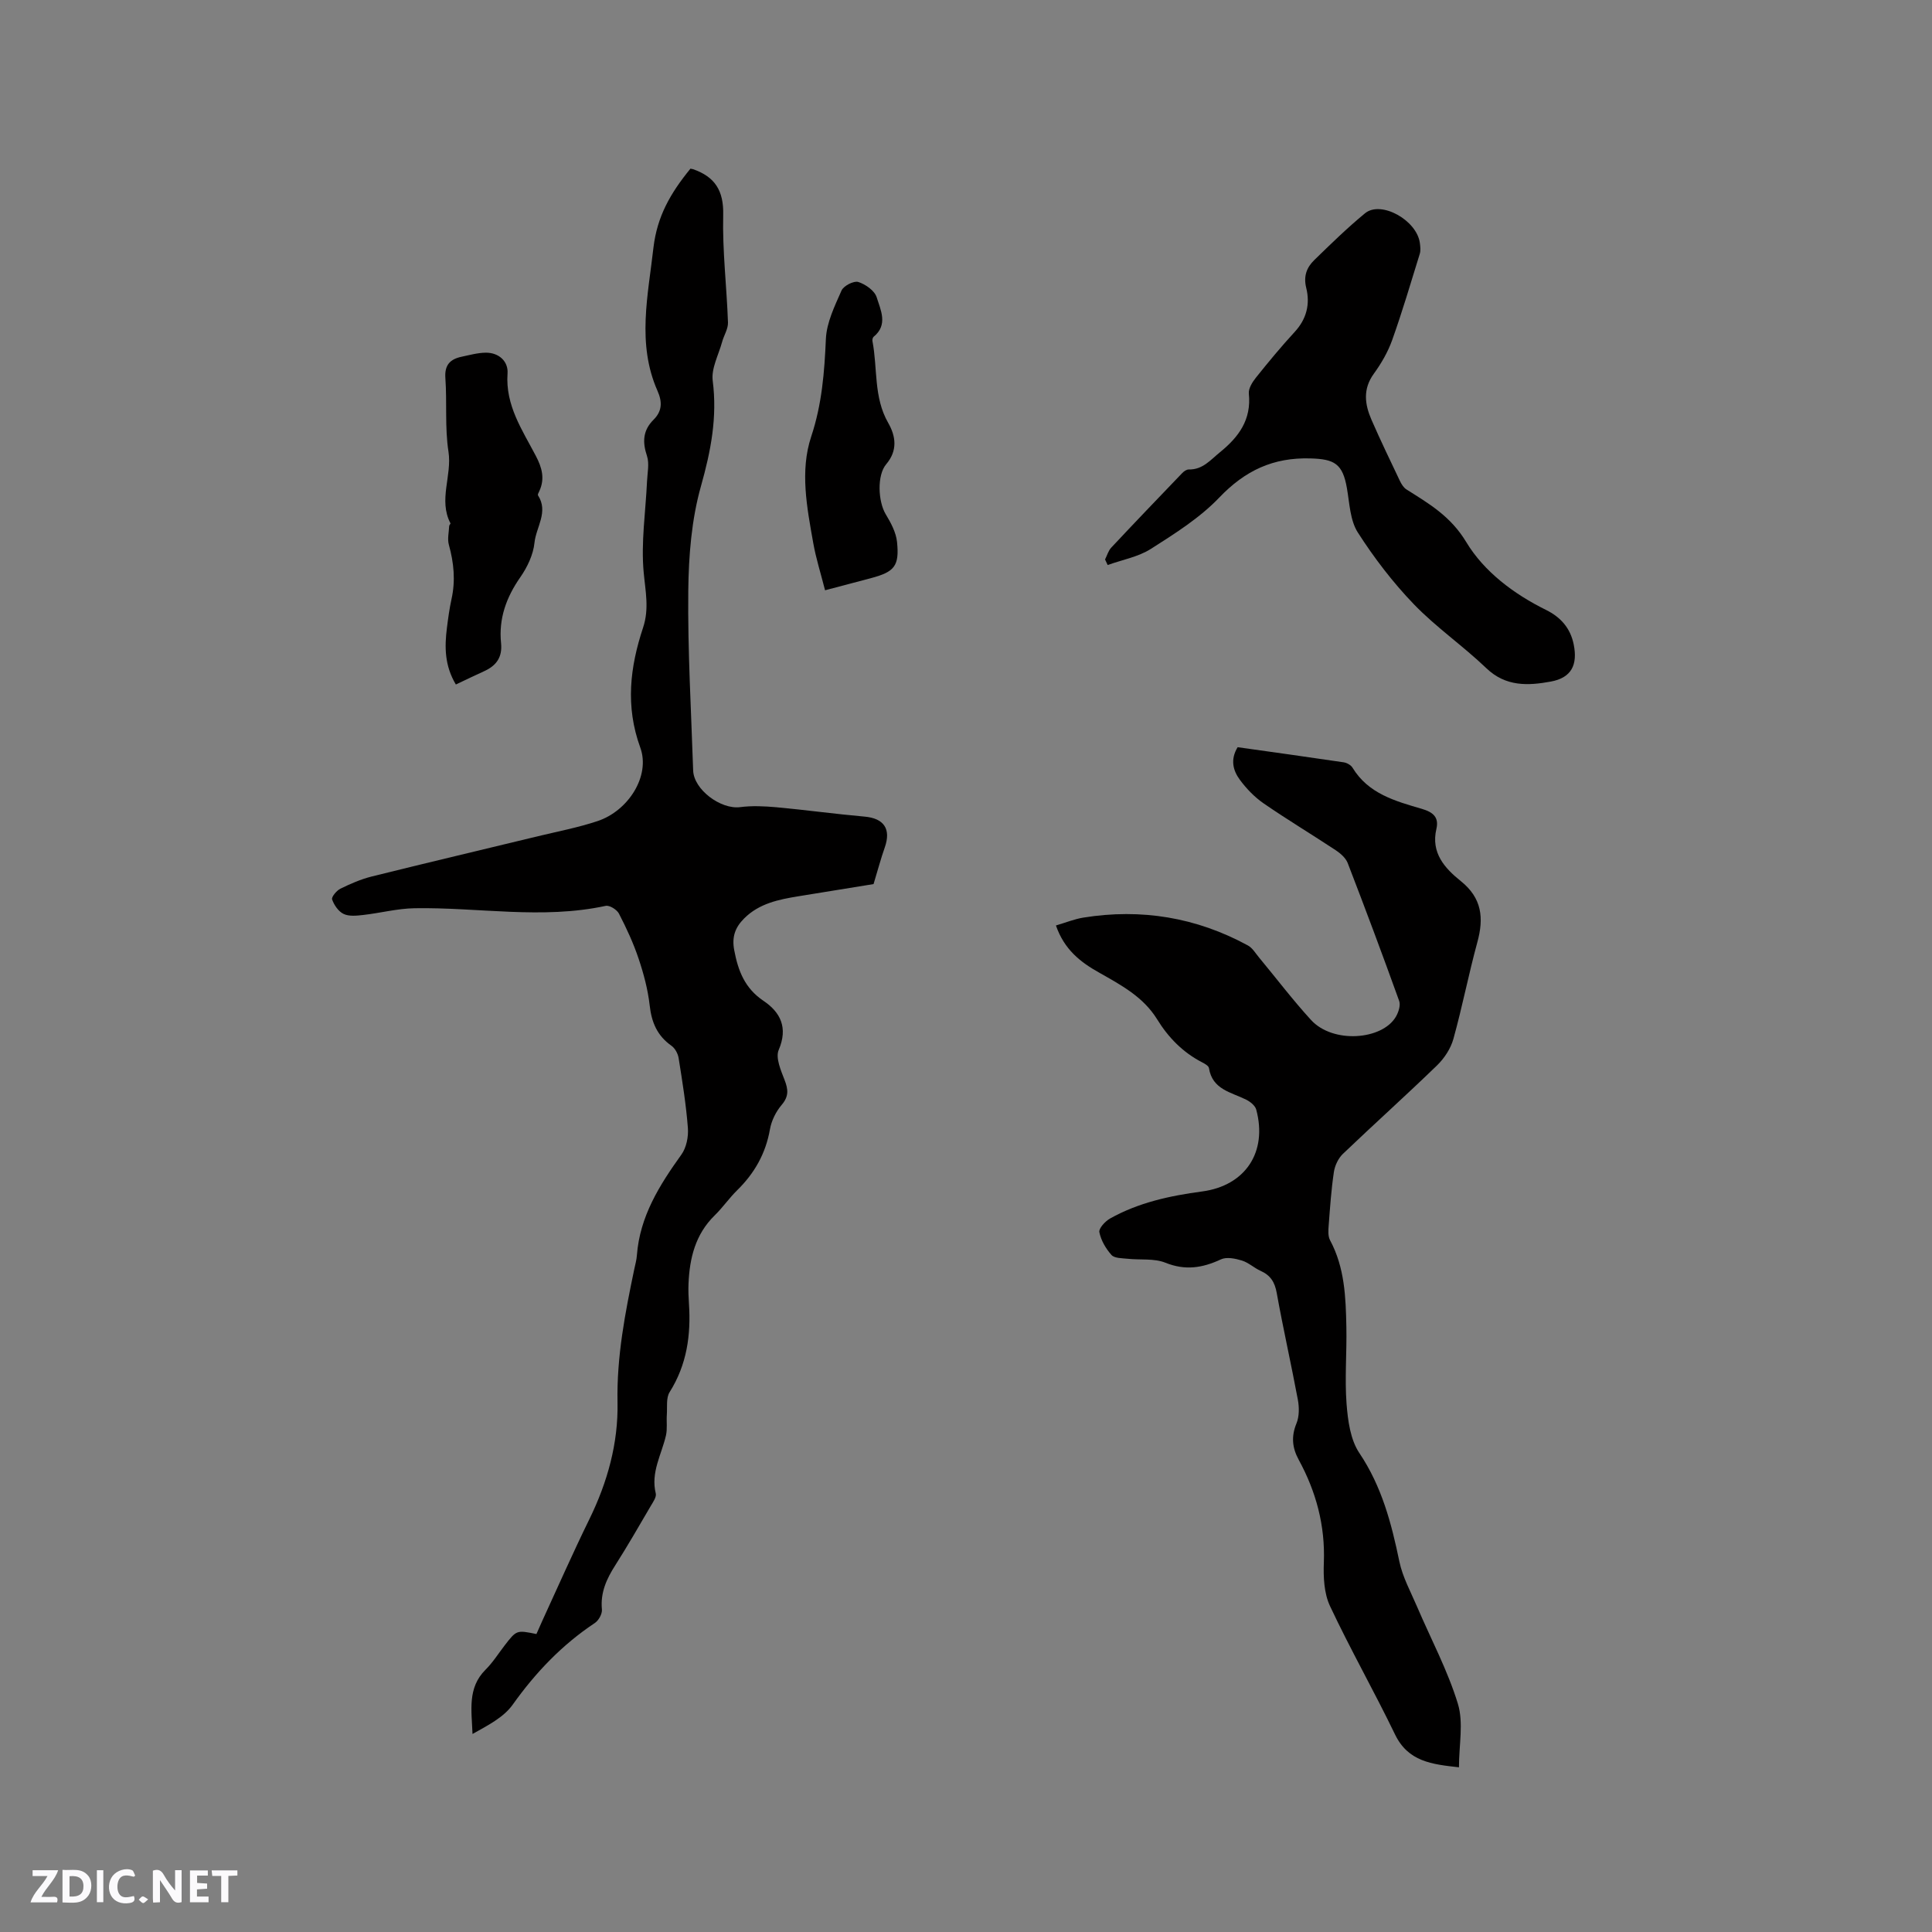 <svg enable-background="new 0 0 400 400" viewBox="0 0 400 400" xmlns="http://www.w3.org/2000/svg"><rect x="0" y="0" width="400" height="400" fill="#808080" stroke="none"/><g fill="#fbfafc"><path d="m37.59 393.81c-.92.31-1.52.05-2-.78-.7-1.2-1.52-2.34-2.47-3.78v4.59c-.55.03-.95.05-1.41.07-.03-.37-.06-.64-.06-.91 0-1.91 0-3.81 0-5.7 1.13-.41 1.77-.03 2.29.91.62 1.11 1.38 2.14 2.31 3.19v-4.2h1.35v6.61z"/><path d="m12.94 393.88v-6.75c1.9.19 3.93-.54 5.37 1.29.8 1.01.78 2.88.03 3.97-1.37 1.97-3.4 1.51-5.4 1.49m1.45-1.22c2.04.12 2.92-.58 2.89-2.21-.03-1.51-.98-2.19-2.89-2z"/><path d="m11.81 393.87h-5.49c.68-2.18 2.47-3.48 3.51-5.45h-3.08v-1.21h5.29c-.71 2.13-2.44 3.48-3.47 5.51.86 0 1.63.04 2.39-.01.79-.05 1.14.21.85 1.16"/><path d="m39.33 393.86v-6.61h3.7v1.07h-2.22v1.52c.68.04 1.34.09 2.07.13v1.07c-.72.05-1.38.09-2.1.14v1.48h2.4v1.19h-3.85z"/><path d="m27.71 388.56c-1.15-.3-2.46-.61-3.1.64-.37.73-.41 1.93-.06 2.67.63 1.35 1.99.93 3.17.68.35.94-.01 1.32-.93 1.46-1.62.25-3.05-.27-3.76-1.48-.73-1.24-.6-3.03.31-4.17.88-1.11 2.71-1.7 4-1.16.32.13.44.74.65 1.12-.1.08-.19.16-.28.24"/><path d="m49.15 387.24v1.07c-.59.02-1.17.05-1.87.08v5.44h-1.48v-5.44h-1.85c-.05-.4-.08-.73-.13-1.15z"/><path d="m20.06 387.21h1.33v6.62h-1.33z"/><path d="m30.68 393.25c-.49.38-.8.79-1.05.76-.32-.05-.6-.45-.9-.7.26-.24.51-.64.8-.67.29-.04.62.3 1.15.61"/></g><path d="m142.95 34.92c.33.07.44.08.54.11 4.52 1.57 6.37 4.43 6.24 9.5-.18 7.39.73 14.81.99 22.23.05 1.32-.84 2.66-1.21 4.02-.73 2.68-2.28 5.49-1.95 8.05.97 7.56-.38 14.53-2.43 21.81-1.96 6.93-2.55 14.42-2.63 21.68-.13 12.39.6 24.79 1.01 37.19.13 3.98 5.72 8.11 9.72 7.6 2.46-.32 5.01-.2 7.49.02 6.1.56 12.17 1.4 18.27 1.94 4.02.35 5.54 2.55 4.19 6.39-.8 2.26-1.41 4.59-2.32 7.58-4.75.77-10.14 1.63-15.54 2.52-4.1.67-8.15 1.48-11.26 4.6-1.84 1.84-2.57 3.79-2.05 6.55.81 4.3 2.19 7.9 6.07 10.51 3.51 2.36 5.11 5.56 3.14 10.16-.69 1.62.45 4.23 1.22 6.22.76 1.96.9 3.38-.59 5.14-1.19 1.39-2.13 3.28-2.44 5.07-.88 5.01-3.19 9.09-6.78 12.61-1.66 1.63-3 3.59-4.66 5.21-4 3.91-5.2 8.84-5.42 14.16-.06 1.37 0 2.76.09 4.13.43 6.49-.43 12.63-4 18.3-.76 1.21-.47 3.1-.58 4.69-.1 1.43.13 2.91-.18 4.28-.91 3.97-3.19 7.65-2.11 12.02.18.73-.56 1.77-1.03 2.57-2.41 4.11-4.78 8.25-7.34 12.27-1.81 2.83-3.12 5.67-2.78 9.17.09.9-.67 2.27-1.46 2.8-6.8 4.52-12.27 10.25-17.01 16.91-1.9 2.67-5.21 4.32-8.32 6.07-.18-4.88-1.09-9.54 2.69-13.3 1.49-1.48 2.64-3.31 3.93-4.99 2.5-3.24 2.5-3.24 6.61-2.4.4-.9.81-1.85 1.24-2.79 3.22-7 6.33-14.06 9.72-20.98 3.75-7.66 6-15.75 5.83-24.18-.19-9.45 1.57-18.52 3.48-27.64.2-.93.46-1.86.53-2.81.6-8.06 4.67-14.53 9.22-20.87 1.03-1.44 1.48-3.69 1.34-5.5-.37-4.85-1.15-9.67-1.92-14.49-.15-.92-.75-2.03-1.5-2.55-2.93-2.07-4.1-4.83-4.49-8.34-.37-3.28-1.24-6.55-2.3-9.7-1.07-3.2-2.51-6.3-4.06-9.3-.43-.83-1.96-1.79-2.75-1.61-13.19 2.85-26.41.26-39.6.49-3.55.06-7.07 1-10.63 1.4-1.34.15-2.9.32-4.03-.22-1.07-.51-1.97-1.83-2.38-3-.18-.5.92-1.83 1.71-2.22 2.07-1.02 4.23-1.96 6.45-2.52 11.49-2.86 23.01-5.57 34.51-8.36 4.11-.99 8.28-1.79 12.28-3.12 6.36-2.11 11-9.34 8.85-15.23-3.11-8.55-2.13-16.65.58-24.82 1.3-3.9.49-7.52.13-11.42-.58-6.21.4-12.57.69-18.86.08-1.77.51-3.69-.01-5.27-.97-2.9-.85-5.3 1.36-7.5 1.79-1.78 1.84-3.68.81-6-4.31-9.76-1.93-19.81-.82-29.72.78-6.37 3.44-11.11 7.65-16.26z" fill="#010000"/><path d="m218.62 191.61c2.07-.61 3.83-1.33 5.67-1.63 12-1.93 23.4-.05 34.08 5.77.95.52 1.58 1.63 2.31 2.5 3.58 4.31 6.97 8.79 10.75 12.92 4.53 4.96 14.73 4.16 17.56-.65.55-.93 1.02-2.37.7-3.27-3.44-9.56-7-19.08-10.66-28.56-.41-1.06-1.49-2-2.48-2.66-4.95-3.27-10.04-6.33-14.92-9.69-1.88-1.3-3.56-3.04-4.92-4.88-1.4-1.89-2.05-4.17-.47-6.76 7.32 1.03 14.64 2.04 21.96 3.13.66.1 1.49.57 1.83 1.12 3.27 5.39 8.86 6.91 14.33 8.51 2.33.68 3.6 1.73 3.03 4.16-1.17 4.97 1.75 8.15 5.05 10.8 4.39 3.52 4.8 7.64 3.43 12.65-1.81 6.63-3.12 13.41-4.96 20.03-.56 2.01-1.89 4.03-3.41 5.5-6.4 6.2-13.03 12.14-19.47 18.3-.95.91-1.66 2.41-1.86 3.73-.55 3.66-.8 7.37-1.08 11.07-.08 1.03-.17 2.24.29 3.09 3.03 5.64 3.25 11.8 3.37 17.94.11 5.3-.36 10.63.04 15.9.27 3.49.79 7.45 2.66 10.22 4.63 6.9 6.63 14.51 8.27 22.43.67 3.24 2.35 6.28 3.67 9.37 2.86 6.69 6.34 13.19 8.45 20.1 1.2 3.94.22 8.54.22 13.15-5.65-.62-10.52-1.18-13.24-6.81-4.32-8.95-9.25-17.61-13.47-26.6-1.23-2.63-1.38-6-1.26-9 .29-7.64-1.6-14.65-5.21-21.27-1.35-2.48-1.57-4.82-.46-7.52.59-1.44.58-3.31.29-4.89-1.38-7.39-3.05-14.73-4.38-22.13-.4-2.24-1.3-3.65-3.33-4.56-1.35-.6-2.5-1.72-3.88-2.14-1.37-.42-3.17-.79-4.34-.24-3.82 1.78-7.38 2.35-11.5.69-2.35-.94-5.22-.53-7.85-.82-1.15-.12-2.69-.09-3.31-.78-1.17-1.31-2.17-3.02-2.51-4.72-.16-.78 1.2-2.25 2.2-2.82 5.91-3.32 12.42-4.72 19.07-5.61 8.95-1.19 13.58-8.14 11.21-16.95-.22-.82-1.23-1.63-2.07-2.05-3.11-1.56-7.02-2.08-7.72-6.55-.07-.46-.87-.91-1.42-1.19-3.98-2.05-7-5.15-9.3-8.89-2.87-4.66-7.45-7.09-11.96-9.65-3.92-2.18-7.28-4.81-9-9.79z" fill="#010000"/><path d="m228.79 115.83c.42-.83.68-1.82 1.3-2.47 4.85-5.18 9.77-10.31 14.69-15.43.34-.36.9-.74 1.34-.73 2.88.06 4.48-1.96 6.46-3.57 3.91-3.17 6.53-6.75 5.98-12.13-.11-1.06.73-2.4 1.48-3.33 2.58-3.23 5.22-6.42 8.02-9.46 2.47-2.68 3.21-5.78 2.38-9.11-.6-2.43.1-4.23 1.66-5.75 3.41-3.32 6.84-6.67 10.51-9.69 3.31-2.72 10.75 1.43 11.36 6.18.09.73.19 1.54-.02 2.21-1.85 5.98-3.62 11.98-5.72 17.87-.88 2.46-2.25 4.83-3.79 6.95-2.32 3.19-1.88 6.35-.48 9.56 1.86 4.27 3.89 8.46 5.89 12.67.31.64.75 1.35 1.32 1.72 4.71 2.97 9.18 5.56 12.4 10.91 3.68 6.11 9.82 10.74 16.52 14.05 3.02 1.49 5.05 3.76 5.73 7.15.85 4.22-.47 6.9-4.74 7.68-4.66.86-9.31 1.1-13.33-2.75-4.81-4.61-10.39-8.46-15.01-13.24-4.35-4.52-8.24-9.6-11.62-14.88-1.6-2.5-1.71-6.03-2.25-9.14-.88-5.11-2.6-6.05-7.55-6.19-7.72-.23-13.53 2.51-18.87 8.09-4.03 4.22-9.19 7.47-14.17 10.64-2.63 1.67-5.94 2.26-8.95 3.34-.18-.38-.36-.76-.54-1.15z" fill="#010000"/><path d="m94.38 141.72c-2.34-3.92-2.35-7.79-1.85-11.72.25-1.99.52-4 .95-5.96.85-3.82.49-7.52-.55-11.26-.33-1.2.01-2.59.07-3.89.01-.19.32-.45.26-.55-2.53-4.86.36-9.85-.41-14.84s-.28-10.16-.64-15.22c-.2-2.72.99-3.92 3.35-4.42 1.65-.35 3.33-.82 5-.84 2.76-.03 4.7 1.83 4.52 4.3-.47 6.64 3.07 11.72 5.88 17.11 1.25 2.38 1.89 4.69.7 7.25-.13.28-.38.71-.27.88 2.21 3.43-.4 6.57-.73 9.8-.25 2.47-1.48 5.06-2.93 7.14-2.92 4.18-4.51 8.6-3.99 13.67.29 2.86-.95 4.61-3.41 5.75-1.92.87-3.82 1.79-5.95 2.8z" fill="#010000"/><path d="m170.82 122.21c-.89-3.51-1.89-6.62-2.45-9.81-1.3-7.31-2.78-14.9-.42-22.01 2.23-6.7 2.74-13.33 3.04-20.21.15-3.4 1.82-6.81 3.24-10.03.43-.97 2.53-2.06 3.46-1.77 1.51.47 3.4 1.81 3.82 3.18.81 2.62 2.41 5.69-.64 8.17-.19.16-.29.6-.24.88 1.09 5.64.21 11.63 3.26 16.94 1.6 2.79 1.98 5.74-.41 8.56-1.94 2.29-1.69 7.73-.09 10.38 1.06 1.75 2.13 3.75 2.33 5.72.51 4.97-.53 6.18-5.33 7.47-2.95.78-5.9 1.56-9.57 2.53z" fill="#010000"/></svg>